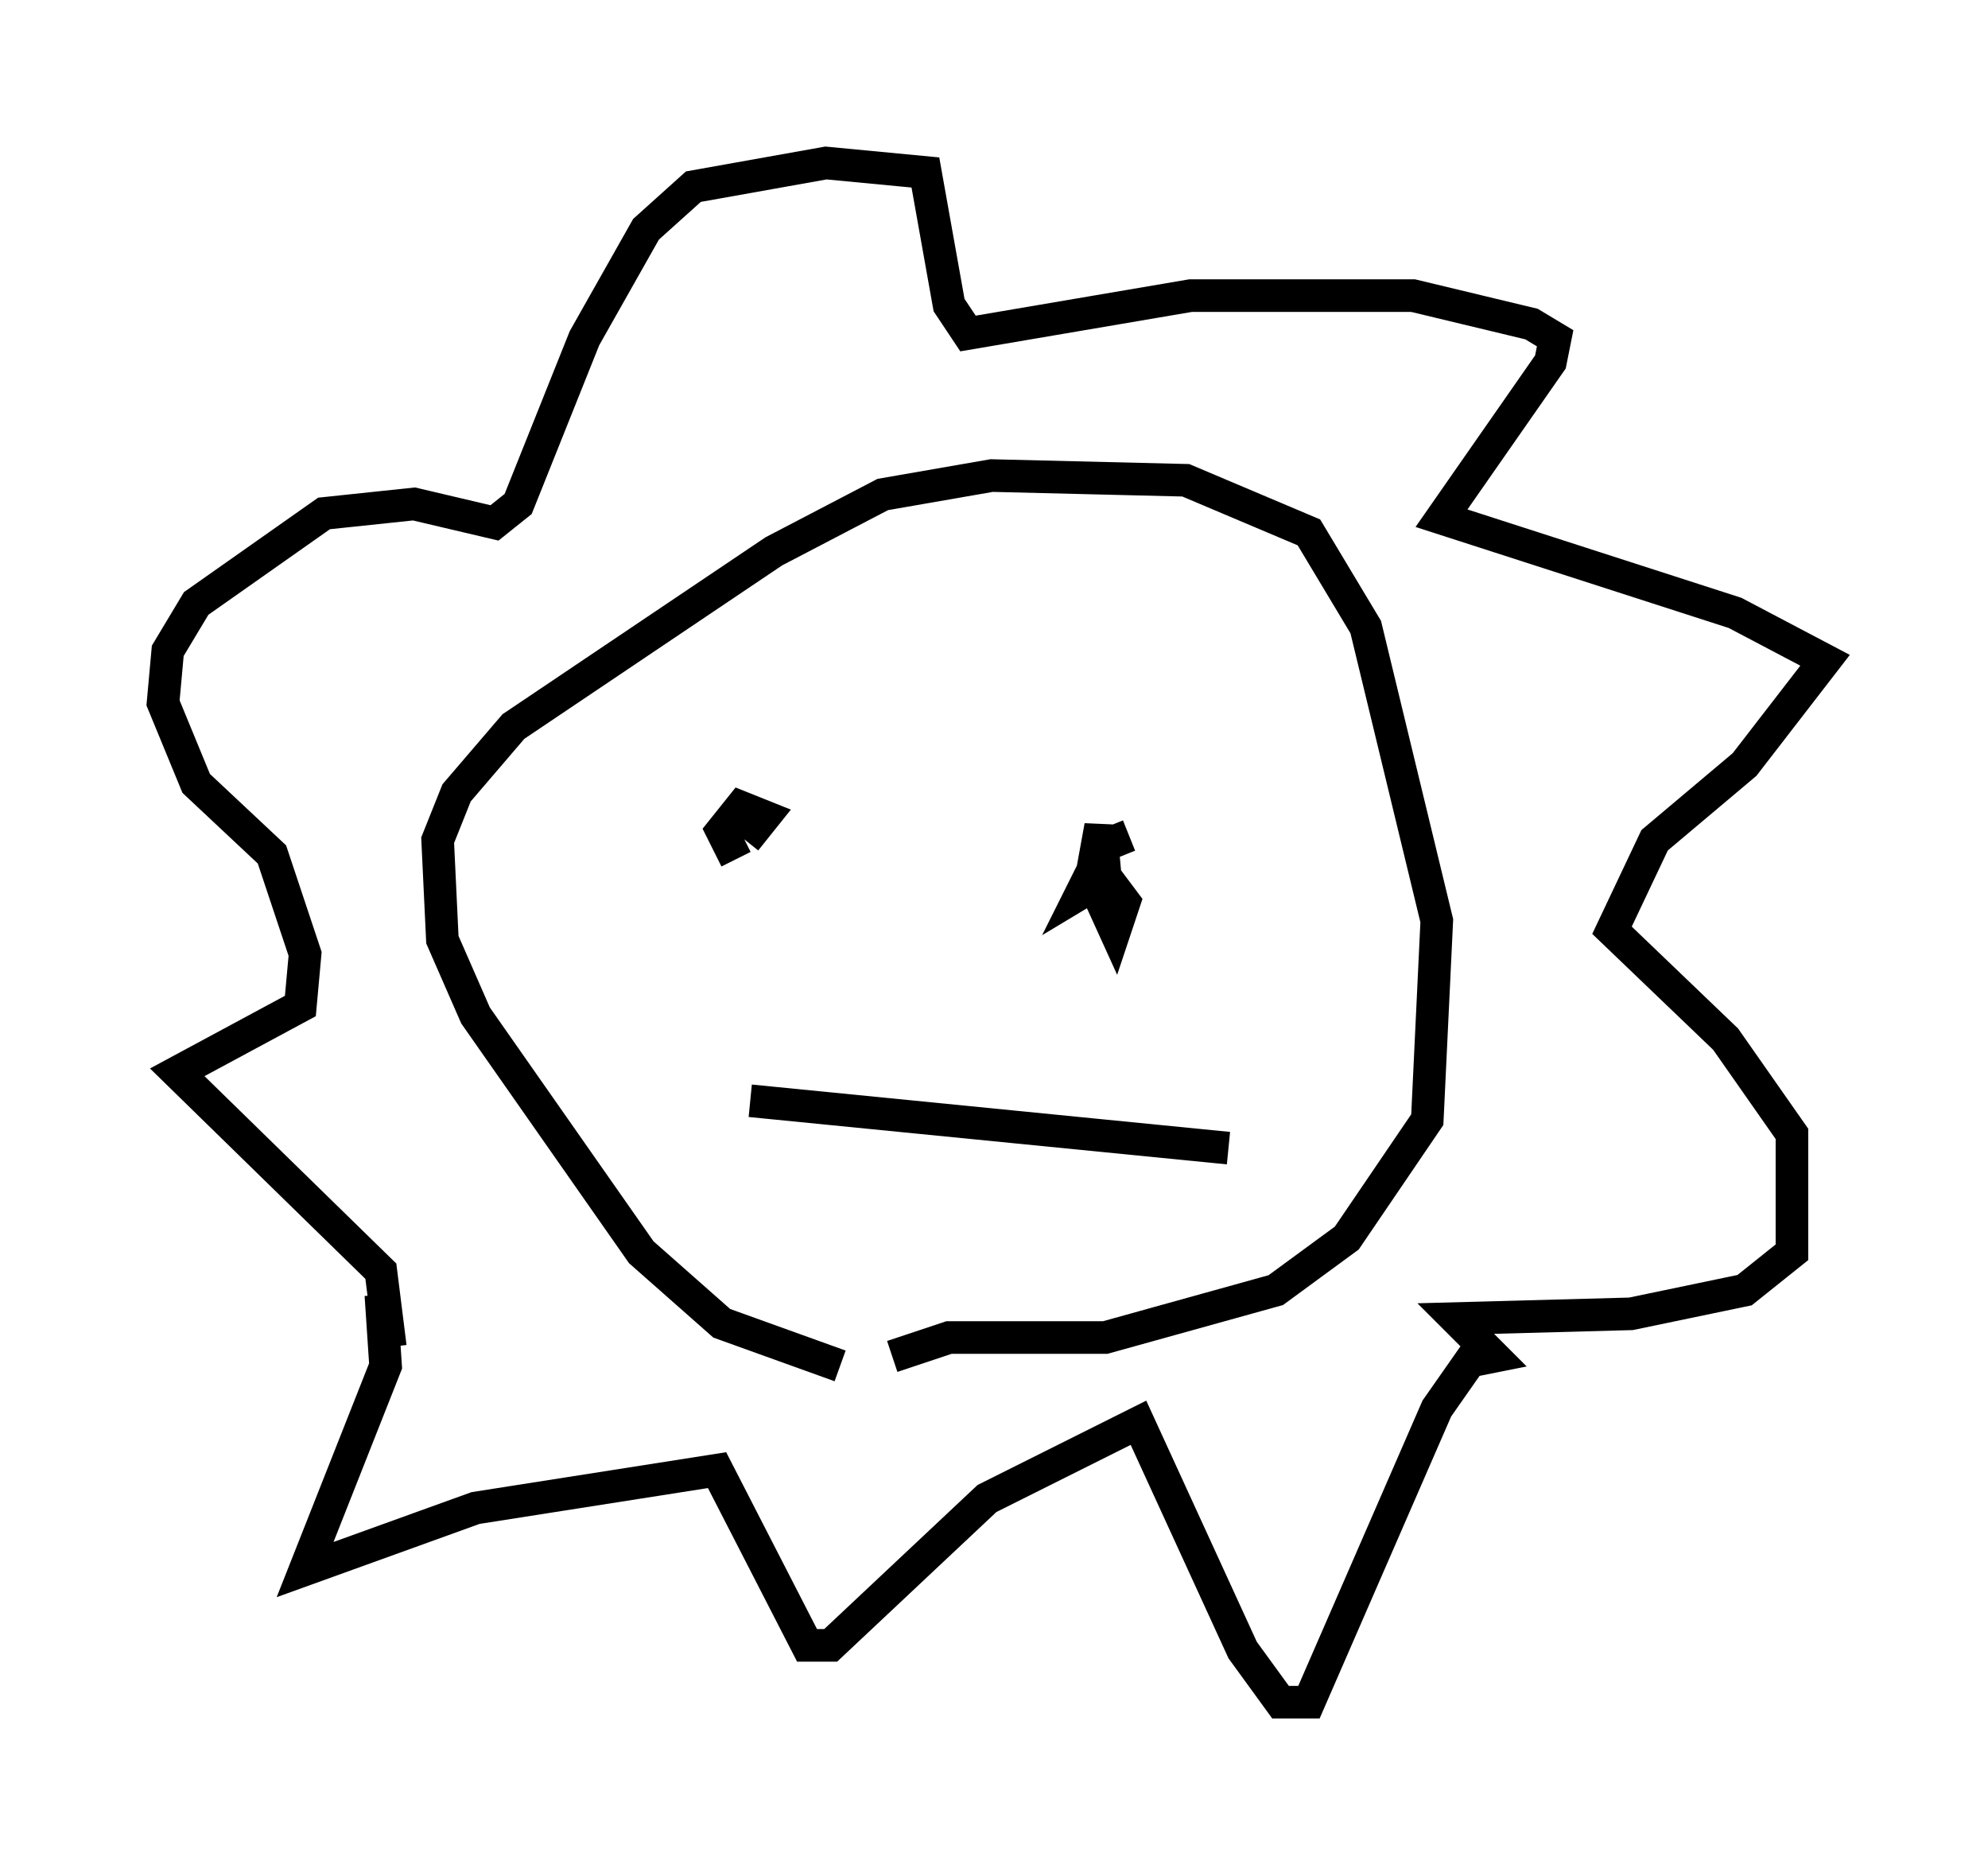 <?xml version="1.0" encoding="utf-8" ?>
<svg baseProfile="full" height="57.207" version="1.1" width="60.983" xmlns="http://www.w3.org/2000/svg" xmlns:ev="http://www.w3.org/2001/xml-events" xmlns:xlink="http://www.w3.org/1999/xlink"><defs /><rect fill="white" height="57.207" width="60.983" x="0" y="0" /><path d="M28.676, 41.894 m-2.905, 0.0 l-3.631, -1.307 -2.469, -2.179 l-5.084, -7.263 -1.017, -2.324 l-0.145, -3.05 0.581, -1.453 l1.743, -2.034 7.989, -5.374 l3.341, -1.743 3.341, -0.581 l5.955, 0.145 3.777, 1.598 l1.743, 2.905 2.179, 9.006 l-0.291, 6.101 -2.469, 3.631 l-2.179, 1.598 -5.229, 1.453 l-4.793, 0.0 -1.743, 0.581 m-15.687, -1.888 l0.145, 2.179 -2.469, 6.246 l5.229, -1.888 7.408, -1.162 l2.76, 5.374 0.726, 0.0 l4.793, -4.503 4.648, -2.324 l3.196, 6.972 1.162, 1.598 l0.872, 0.0 3.922, -9.006 l1.017, -1.453 0.726, -0.145 l-1.162, -1.162 5.374, -0.145 l3.486, -0.726 1.453, -1.162 l0.0, -3.631 -2.034, -2.905 l-3.486, -3.341 1.307, -2.76 l2.76, -2.324 2.469, -3.196 l-2.76, -1.453 -9.006, -2.905 l3.341, -4.793 0.145, -0.726 l-0.726, -0.436 -3.631, -0.872 l-6.827, 0.0 -6.827, 1.162 l-0.581, -0.872 -0.726, -4.067 l-3.05, -0.291 -4.067, 0.726 l-1.453, 1.307 -1.888, 3.341 l-2.034, 5.084 -0.726, 0.581 l-2.469, -0.581 -2.76, 0.291 l-3.922, 2.76 -0.872, 1.453 l-0.145, 1.598 1.017, 2.469 l2.324, 2.179 1.017, 3.05 l-0.145, 1.598 -3.777, 2.034 l6.246, 6.101 0.291, 2.324 m10.894, -15.542 l0.581, -0.726 -0.726, -0.291 l-0.581, 0.726 0.436, 0.872 m12.056, -0.726 l-0.726, 0.291 -0.726, 1.453 l0.726, -0.436 -0.145, -1.598 l-0.291, 1.598 0.726, 1.598 l0.291, -0.872 -0.872, -1.162 m-10.603, 7.263 l14.67, 1.453 " fill="none" stroke="black" stroke-width="1" /></svg>